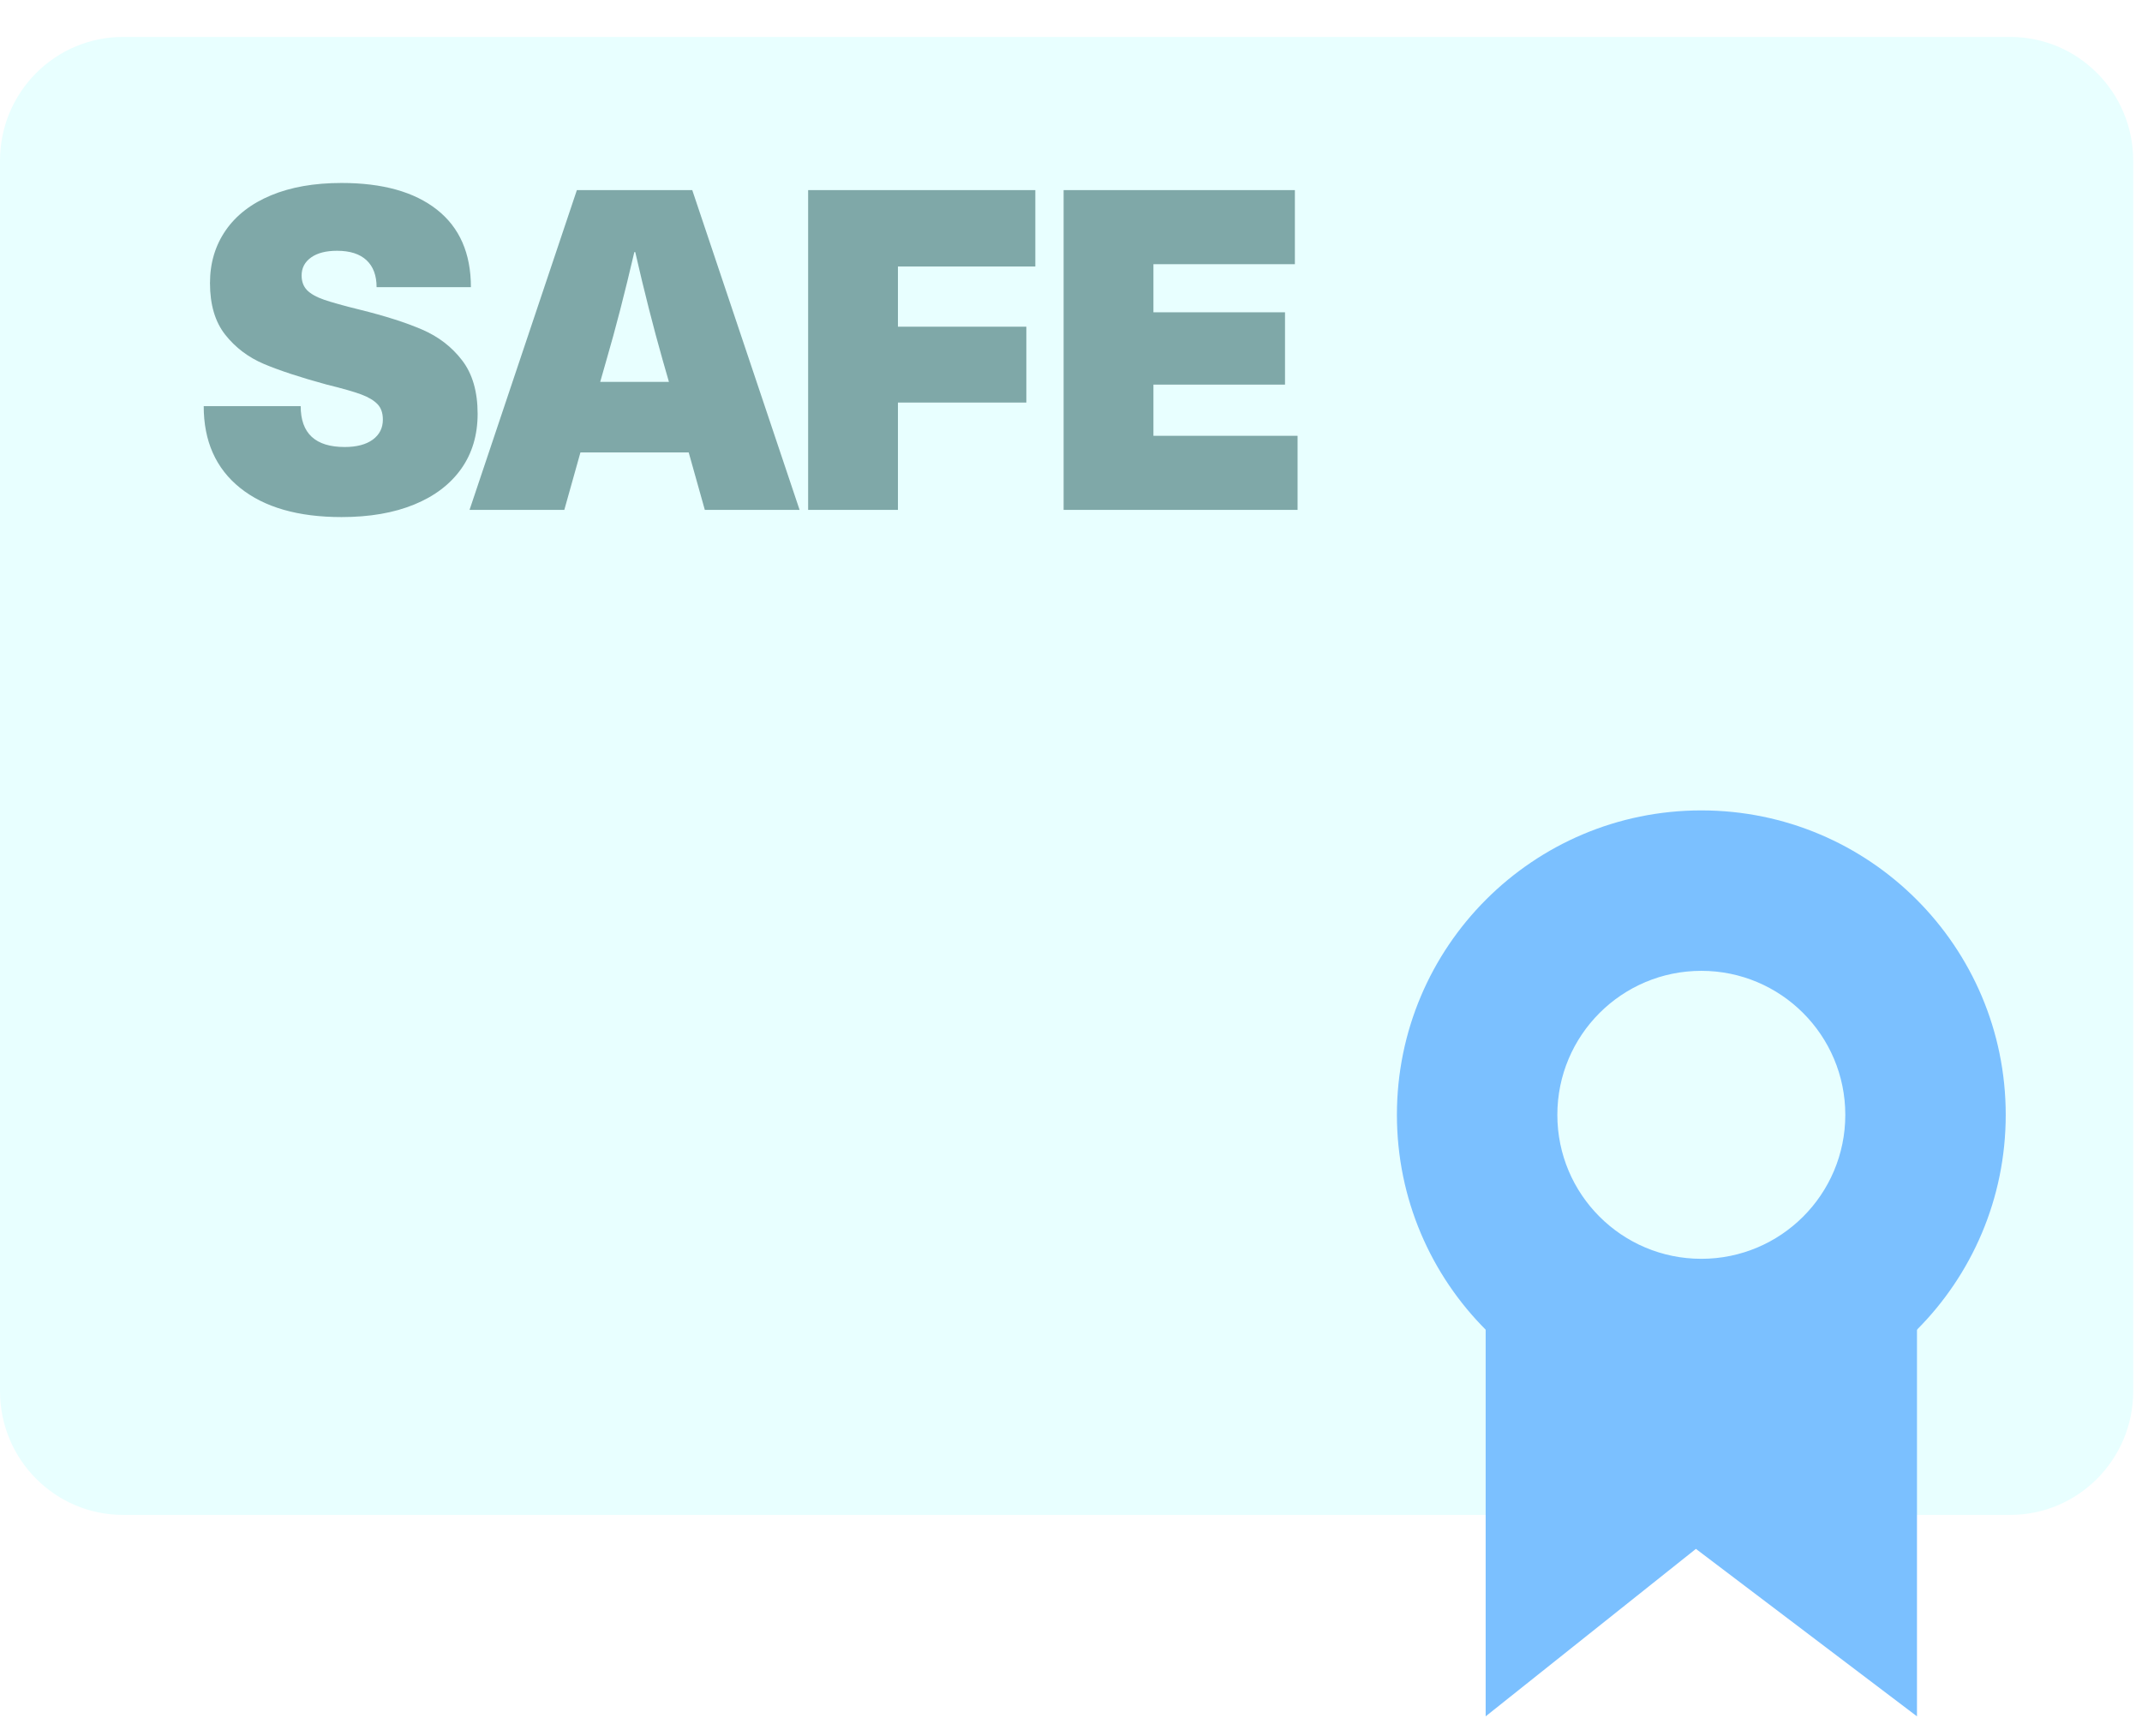 <svg width="58" height="47" viewBox="0 0 58 47" fill="none" xmlns="http://www.w3.org/2000/svg">
<g filter="url(#filter0_d)">
<path fill-rule="evenodd" clip-rule="evenodd" d="M3.332 40.017C1.492 40.017 0 38.517 0 36.668V3.349C0 1.5 1.492 0 3.332 0L54.43 0C56.27 0 57.762 1.5 57.762 3.349V36.668C57.762 38.517 56.27 40.017 54.43 40.017H3.332Z" fill="#E8FFFF"/>
</g>
<mask id="mask0" mask-type="alpha" maskUnits="userSpaceOnUse" x="0" y="0" width="58" height="41">
<path fill-rule="evenodd" clip-rule="evenodd" d="M3.332 40.017C1.492 40.017 0 38.517 0 36.668V3.349C0 1.5 1.492 0 3.332 0L54.43 0C56.27 0 57.762 1.5 57.762 3.349V36.668C57.762 38.517 56.27 40.017 54.43 40.017H3.332Z" fill="white"/>
</mask>
<g mask="url(#mask0)">
</g>
<path fill-rule="evenodd" clip-rule="evenodd" d="M54.31 30.185C54.31 25.632 50.62 21.942 46.068 21.942C41.515 21.942 37.825 25.632 37.825 30.185C37.825 34.737 41.515 38.427 46.068 38.427C50.62 38.427 54.31 34.737 54.31 30.185ZM42.169 30.185C42.169 28.032 43.914 26.286 46.068 26.286C48.221 26.286 49.966 28.032 49.966 30.185C49.966 32.338 48.221 34.083 46.068 34.083C43.914 34.083 42.169 32.338 42.169 30.185Z" fill="#7BC0FF"/>
<path fill-rule="evenodd" clip-rule="evenodd" d="M40.228 35.137H51.907V46.471L45.921 41.937L40.228 46.471V35.137Z" fill="#7BC0FF"/>
<path fill-rule="evenodd" clip-rule="evenodd" d="M9.249 4.954C10.359 4.954 11.22 5.195 11.832 5.677C12.444 6.159 12.751 6.859 12.751 7.775H10.197C10.197 7.458 10.106 7.215 9.924 7.045C9.741 6.875 9.476 6.79 9.127 6.79C8.827 6.79 8.592 6.85 8.422 6.972C8.252 7.094 8.167 7.256 8.167 7.458C8.167 7.621 8.215 7.752 8.312 7.854C8.41 7.955 8.564 8.042 8.774 8.115C8.985 8.188 9.305 8.277 9.735 8.383C10.424 8.553 10.989 8.733 11.431 8.924C11.873 9.114 12.234 9.392 12.513 9.757C12.793 10.121 12.933 10.604 12.933 11.203C12.933 11.779 12.785 12.275 12.489 12.693C12.193 13.11 11.77 13.433 11.219 13.659C10.667 13.886 10.011 14 9.249 14C8.073 14 7.157 13.737 6.501 13.21C5.844 12.683 5.516 11.945 5.516 10.997H8.142C8.142 11.734 8.539 12.103 9.334 12.103C9.658 12.103 9.911 12.036 10.094 11.903C10.276 11.769 10.367 11.588 10.367 11.361C10.367 11.183 10.319 11.043 10.221 10.942C10.124 10.841 9.978 10.754 9.784 10.681C9.589 10.608 9.277 10.518 8.847 10.413C8.134 10.219 7.567 10.032 7.145 9.854C6.724 9.675 6.375 9.412 6.099 9.063C5.824 8.715 5.686 8.249 5.686 7.665C5.686 7.122 5.828 6.646 6.112 6.236C6.395 5.827 6.805 5.511 7.34 5.288C7.875 5.065 8.511 4.954 9.249 4.954ZM15.717 12.249L15.28 13.806H12.714L15.62 5.148H18.745L21.651 13.806H19.085L18.648 12.249H15.717ZM17.201 6.826C17.444 7.888 17.691 8.861 17.942 9.744L18.113 10.34H16.252L16.422 9.744C16.666 8.909 16.917 7.937 17.176 6.826H17.201ZM24.314 7.215V8.845H27.791V10.899H24.314V13.806H21.882V5.148H28.034V7.215H24.314ZM31.232 8.455V7.154H35.062V5.148H28.8V13.806H35.135V11.799H31.232V10.413H34.795V8.455H31.232Z" fill="#7FA8A8"/>
<defs>
<filter id="filter0_d" x="0" y="0" width="57.762" height="41.017" filterUnits="userSpaceOnUse" color-interpolation-filters="sRGB">
<feFlood flood-opacity="0" result="BackgroundImageFix"/>
<feColorMatrix in="SourceAlpha" type="matrix" values="0 0 0 0 0 0 0 0 0 0 0 0 0 0 0 0 0 0 127 0"/>
<feOffset dy="1"/>
<feColorMatrix type="matrix" values="0 0 0 0 0.773 0 0 0 0 0.908 0 0 0 0 0.908 0 0 0 1 0"/>
<feBlend mode="normal" in2="BackgroundImageFix" result="effect1_dropShadow"/>
<feBlend mode="normal" in="SourceGraphic" in2="effect1_dropShadow" result="shape"/>
</filter>
</defs>
</svg>
